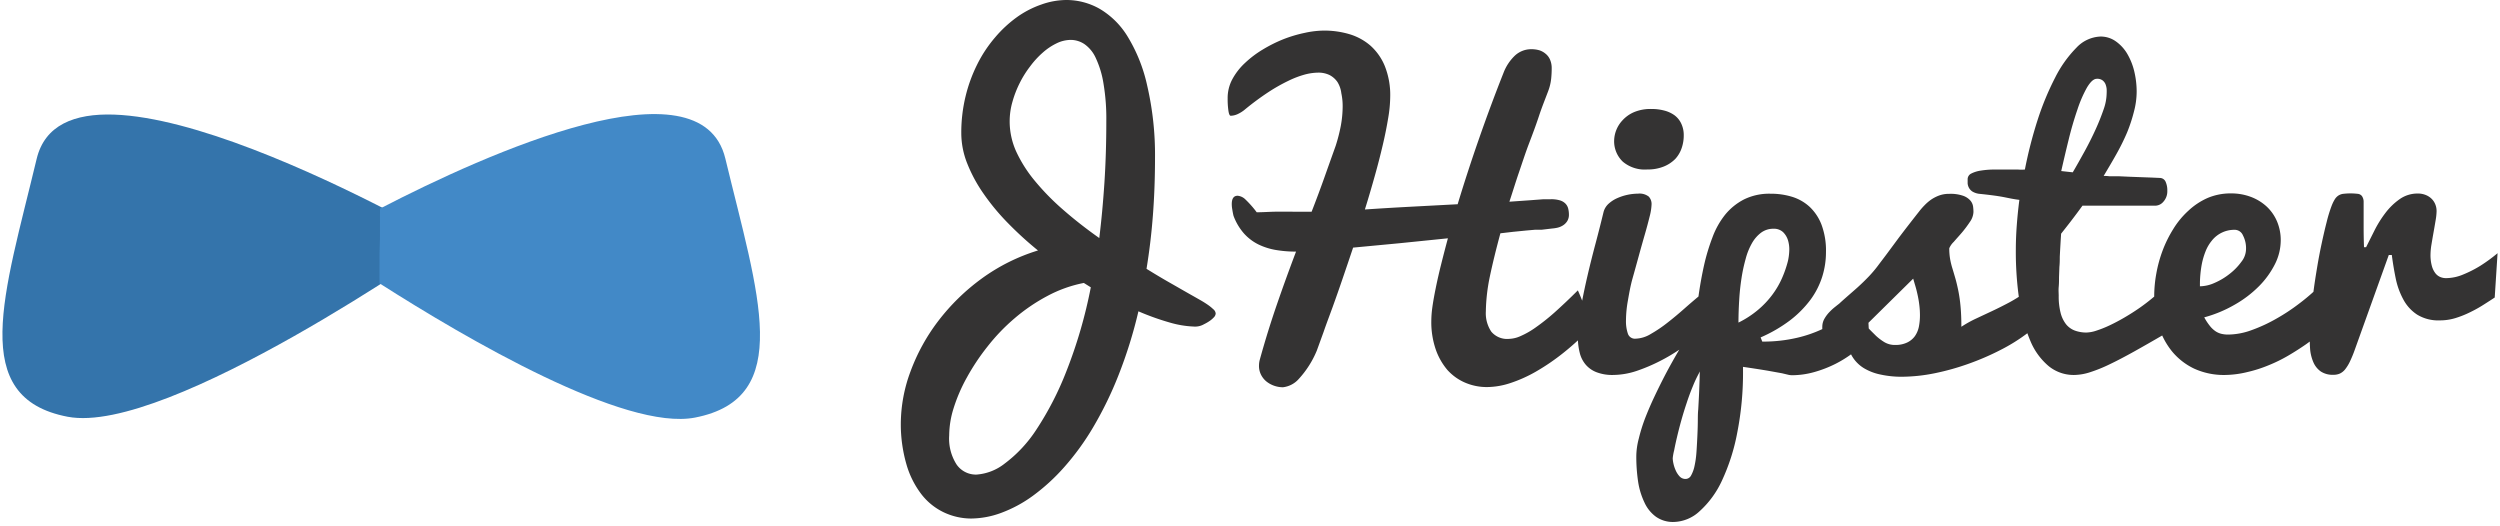 <svg xmlns="http://www.w3.org/2000/svg" width="4.75em" height="1em" viewBox="0 0 512 108"><path fill="#343333" d="M271.218 6.276a18.11 18.11 0 0 1 5.198.741a11.69 11.69 0 0 1 4.275 2.326a11.423 11.423 0 0 1 2.976 4.224a16.023 16.023 0 0 1 1.105 6.315a27.081 27.081 0 0 1-.403 4.263a81.208 81.208 0 0 1-1.105 5.522a147.579 147.579 0 0 1-1.65 6.407c-.637 2.261-1.3 4.561-2.04 6.913c2.66-.182 5.657-.364 8.992-.546l10.045-.532a336.178 336.178 0 0 1 4.367-13.398a344.22 344.22 0 0 1 5.055-13.593a9.603 9.603 0 0 1 2.339-3.521a4.925 4.925 0 0 1 3.43-1.3c.532 0 1.061.075 1.573.221a3.82 3.82 0 0 1 1.3.728c.4.33.712.754.909 1.234c.23.56.34 1.162.325 1.768c0 .69-.035 1.38-.104 2.066c-.093.89-.303 1.763-.624 2.599c-.598 1.598-1.3 3.313-1.897 5.133c-.598 1.819-1.3 3.69-2.04 5.626c-.741 1.937-1.365 3.899-2.054 5.9c-.688 2.001-1.299 4.029-1.962 6.017l4.263-.3l2.754-.207h1.482a6.199 6.199 0 0 1 1.871.234c.426.123.815.351 1.13.663c.27.28.463.624.56 1c.106.425.158.862.155 1.3a2.46 2.46 0 0 1-.35 1.3a2.78 2.78 0 0 1-.871.87c-.34.217-.713.375-1.105.468a7.32 7.32 0 0 1-1.091.169l-1.547.182l-.662.078h-1.352l-1.78.156l-2.73.272l-2.572.3c-.866 3.187-1.59 6.15-2.17 8.888a37.685 37.685 0 0 0-.819 7.16a6.81 6.81 0 0 0 1.118 4.132a4.236 4.236 0 0 0 3.651 1.482a6.173 6.173 0 0 0 2.326-.559a16.893 16.893 0 0 0 3.106-1.767a43.494 43.494 0 0 0 3.899-3.093a120.99 120.99 0 0 0 4.782-4.535a41.234 41.234 0 0 1 .885 2.12c.308-1.606.662-3.252 1.051-4.94a214.84 214.84 0 0 1 1.728-6.913c.611-2.3 1.144-4.419 1.612-6.355a3.522 3.522 0 0 1 1.078-1.728a6.601 6.601 0 0 1 1.846-1.157a10.693 10.693 0 0 1 4.132-.871a3.08 3.08 0 0 1 2.21.598a2.21 2.21 0 0 1 .584 1.612c-.04.83-.171 1.654-.39 2.456a91.405 91.405 0 0 1-.975 3.638a364.84 364.84 0 0 0-1.234 4.38c-.429 1.559-.858 3.131-1.3 4.69c-.441 1.56-.701 3.093-.961 4.575a23.69 23.69 0 0 0-.39 4.015a7.927 7.927 0 0 0 .39 2.768a1.52 1.52 0 0 0 1.585 1.027a6.355 6.355 0 0 0 3.106-.962a27.523 27.523 0 0 0 3.457-2.339c1.17-.91 2.3-1.858 3.417-2.846a126.88 126.88 0 0 1 2.917-2.504l.046-.329a79.747 79.747 0 0 1 1.118-6.16a41.714 41.714 0 0 1 1.715-5.665a16.711 16.711 0 0 1 2.599-4.64a12.176 12.176 0 0 1 3.898-3.144a11.695 11.695 0 0 1 5.432-1.157a14.762 14.762 0 0 1 4.419.637a9.395 9.395 0 0 1 3.6 2.066a9.915 9.915 0 0 1 2.442 3.704c.644 1.782.948 3.668.897 5.562a16.75 16.75 0 0 1-.78 5.094a16.257 16.257 0 0 1-2.417 4.717a21.702 21.702 0 0 1-4.184 4.21a29.55 29.55 0 0 1-6.03 3.496l.338.858c2.4.022 4.795-.24 7.134-.78a25.99 25.99 0 0 0 5.192-1.787a3.73 3.73 0 0 1-.007-.461a3.34 3.34 0 0 1 .468-1.716a6.965 6.965 0 0 1 1.092-1.416c.382-.396.795-.76 1.234-1.092c.416-.35.728-.545.936-.78c1.442-1.299 2.599-2.273 3.521-3.105a44.538 44.538 0 0 0 2.326-2.261a25.457 25.457 0 0 0 1.768-2.08c.52-.701 1.156-1.52 1.871-2.481l2.599-3.509a327.6 327.6 0 0 1 4.028-5.198c.35-.456.727-.89 1.131-1.3a9.29 9.29 0 0 1 1.377-1.182a7.693 7.693 0 0 1 1.664-.845a5.952 5.952 0 0 1 2.04-.325c.97-.044 1.94.092 2.859.403c.57.198 1.08.538 1.481.988c.294.347.483.77.546 1.221c.048.367.074.736.078 1.105a3.82 3.82 0 0 1-.74 2.053a23.53 23.53 0 0 1-1.625 2.17c-.598.702-1.157 1.3-1.69 1.924a3.901 3.901 0 0 0-.909 1.3c-.007.73.05 1.46.169 2.182c.114.655.27 1.302.468 1.936c.195.637.39 1.3.597 2.015c.208.714.403 1.533.598 2.469a29.41 29.41 0 0 1 .468 3.21c.117 1.221.182 2.598.182 4.3a23.65 23.65 0 0 1 3.002-1.676l3.353-1.572A77.446 77.446 0 0 0 411.914 62a31.565 31.565 0 0 0 1.846-1.094l.142 1.003a68.756 68.756 0 0 1-.753-10.747c0-1.542.065-3.192.195-4.951a92.46 92.46 0 0 1 .532-5.198a26.72 26.72 0 0 1-1.793-.286l-1.364-.273a38.236 38.236 0 0 0-1.82-.299a90.35 90.35 0 0 0-3.196-.377a3.56 3.56 0 0 1-1.43-.454a2.105 2.105 0 0 1-.74-.78a2.3 2.3 0 0 1-.274-.923v-.831a1.3 1.3 0 0 1 .754-1.183a6.303 6.303 0 0 1 1.936-.598a17.69 17.69 0 0 1 2.6-.22h5.041a7.9 7.9 0 0 0 1.417 0a89.054 89.054 0 0 1 2.599-10.137a57.412 57.412 0 0 1 3.612-8.732a24.106 24.106 0 0 1 4.354-6.12a7.122 7.122 0 0 1 4.964-2.301a5.342 5.342 0 0 1 3.04.923a8.29 8.29 0 0 1 2.353 2.482a13.099 13.099 0 0 1 1.494 3.625c.347 1.417.522 2.87.52 4.328a15.984 15.984 0 0 1-.546 4.002a31.929 31.929 0 0 1-1.43 4.353a45.157 45.157 0 0 1-2.195 4.432c-.832 1.494-1.729 2.988-2.6 4.457c.235 0 .624 0 1.157.065h1.884l2.314.104l2.39.09l2.17.079l1.677.078a1.3 1.3 0 0 1 1.118.78c.254.585.374 1.22.35 1.858a3.17 3.17 0 0 1-.78 2.209c-.413.52-1.037.83-1.702.845h-14.93a143.373 143.373 0 0 1-2.275 3.053c-.767 1-1.468 1.885-2.105 2.69a316.348 316.348 0 0 0-.273 4.73c0 .663 0 1.3-.078 2.067l-.078 2.118c0 .702 0 1.3-.065 2.014c-.065.715 0 1.3 0 1.78c-.024 1.19.107 2.379.39 3.535a6.329 6.329 0 0 0 1.118 2.339a4.223 4.223 0 0 0 1.806 1.3a6.913 6.913 0 0 0 2.378.402a6.991 6.991 0 0 0 2.04-.39a22.364 22.364 0 0 0 2.677-1.065a39.353 39.353 0 0 0 3.054-1.611a46.732 46.732 0 0 0 3.184-2.028a40.911 40.911 0 0 0 2.951-2.283a26.347 26.347 0 0 1 .427-4.695a26.886 26.886 0 0 1 1.3-4.756a24.69 24.69 0 0 1 2.196-4.431a17.205 17.205 0 0 1 3.08-3.73a14.087 14.087 0 0 1 3.898-2.599a12.02 12.02 0 0 1 4.86-.962a11.384 11.384 0 0 1 4.042.702a9.954 9.954 0 0 1 3.236 1.962a8.954 8.954 0 0 1 2.144 3.041a9.85 9.85 0 0 1 .78 3.99a10.929 10.929 0 0 1-1.183 4.808a17.738 17.738 0 0 1-3.275 4.535a23.04 23.04 0 0 1-4.99 3.795a25.886 25.886 0 0 1-6.25 2.599c.328.613.71 1.196 1.143 1.74c.323.42.709.789 1.144 1.092c.371.253.785.438 1.221.546c.451.108.914.16 1.378.156a14.294 14.294 0 0 0 4.899-.935a31.786 31.786 0 0 0 5.016-2.327a39.31 39.31 0 0 0 4.613-3.04c1.04-.775 2.04-1.6 2.998-2.473l-.022.16c.208-1.677.48-3.392.78-5.198c.298-1.807.61-3.405.948-4.977c.338-1.573.676-3.028 1.014-4.34a28.03 28.03 0 0 1 1-3.263c.168-.45.377-.886.624-1.299c.18-.31.424-.58.715-.793c.303-.207.65-.34 1.013-.39a12.852 12.852 0 0 1 3.054 0c.33.036.63.205.832.468c.208.318.325.686.338 1.066v5.393c0 1.351.026 2.69.078 4.015h.429l1.74-3.47a22.858 22.858 0 0 1 2.249-3.586a13.203 13.203 0 0 1 2.91-2.807a6.355 6.355 0 0 1 3.756-1.144a4.21 4.21 0 0 1 1.443.247c.45.158.864.4 1.221.715c.355.318.639.708.832 1.144a3.64 3.64 0 0 1 .312 1.533c-.018.62-.083 1.236-.195 1.845c-.13.78-.273 1.612-.429 2.482c-.156.871-.299 1.703-.429 2.508a13.41 13.41 0 0 0-.195 2.04a8.395 8.395 0 0 0 .273 2.327c.14.54.383 1.047.715 1.494c.264.348.613.62 1.014.793a3.04 3.04 0 0 0 1.182.234a9.278 9.278 0 0 0 3.6-.78a23.39 23.39 0 0 0 3.417-1.741a32.214 32.214 0 0 0 3.561-2.6l-.585 9.097c-.662.442-1.43.936-2.274 1.469a26.302 26.302 0 0 1-2.742 1.533c-.97.483-1.979.887-3.015 1.209a10.81 10.81 0 0 1-3.21.48a8.265 8.265 0 0 1-4.678-1.182a8.46 8.46 0 0 1-2.832-3.106a15.477 15.477 0 0 1-1.56-4.301a65.42 65.42 0 0 1-.805-4.821h-.624l-6.94 19.336a25.08 25.08 0 0 1-1.026 2.508a8.473 8.473 0 0 1-.988 1.611a3.044 3.044 0 0 1-1.091.871c-.41.175-.854.26-1.3.247a4.38 4.38 0 0 1-2.599-.676a4.47 4.47 0 0 1-1.494-1.82a8.772 8.772 0 0 1-.689-2.598a25.171 25.171 0 0 1-.081-1.728c-.264.197-.533.392-.803.584a57.028 57.028 0 0 1-3.586 2.288a30.694 30.694 0 0 1-4.042 1.988a27.29 27.29 0 0 1-4.379 1.403c-1.484.37-3.006.571-4.535.598a14.645 14.645 0 0 1-6.38-1.3a13.255 13.255 0 0 1-4.549-3.547a15.256 15.256 0 0 1-2.011-3.255a387.038 387.038 0 0 1-5.63 3.216c-1.936 1.078-3.664 1.988-5.198 2.716a30.343 30.343 0 0 1-4.028 1.624c-1.033.34-2.11.523-3.197.546a8.135 8.135 0 0 1-5.198-1.78a13.476 13.476 0 0 1-3.769-5.133a32.59 32.59 0 0 1-.648-1.653l.103-.076a36.386 36.386 0 0 1-5.562 3.483a53.28 53.28 0 0 1-6.64 2.872a50.68 50.68 0 0 1-6.927 1.936c-2.215.456-4.47.696-6.731.715a20.024 20.024 0 0 1-4.263-.429a10.916 10.916 0 0 1-3.47-1.3a7.173 7.173 0 0 1-2.416-2.378a7.954 7.954 0 0 1-.274-.49a23.302 23.302 0 0 1-3.183 1.946a23.976 23.976 0 0 1-4.405 1.702c-1.48.418-3.01.633-4.548.637a3.704 3.704 0 0 1-.676-.078l-1.365-.325l-2.884-.52c-1.3-.22-2.963-.48-5.107-.792v.688c.04 4.3-.356 8.593-1.183 12.813a41.103 41.103 0 0 1-3.17 9.902a19.284 19.284 0 0 1-4.549 6.212a8.057 8.057 0 0 1-5.302 2.21a6.03 6.03 0 0 1-3.69-1.092a7.42 7.42 0 0 1-2.34-2.924a15.23 15.23 0 0 1-1.3-4.302a35.133 35.133 0 0 1-.363-5.198c.02-1.211.19-2.416.507-3.586a34.395 34.395 0 0 1 1.3-4.185A67.842 67.842 0 0 1 339 81.361a126.533 126.533 0 0 1 2.183-4.405c.895-1.705 1.863-3.44 2.903-5.202l.488-.334a36.633 36.633 0 0 1-4.47 2.677a35.49 35.49 0 0 1-4.834 2.04a15.737 15.737 0 0 1-4.756.806a8.992 8.992 0 0 1-3.392-.559a5.523 5.523 0 0 1-2.248-1.572a5.913 5.913 0 0 1-1.221-2.456a12.995 12.995 0 0 1-.364-2.51a53.902 53.902 0 0 1-2.937 2.523a44.65 44.65 0 0 1-5.705 3.898a28.147 28.147 0 0 1-5.302 2.365a15.57 15.57 0 0 1-4.678.793a11.228 11.228 0 0 1-4.535-.91a10.396 10.396 0 0 1-3.626-2.599a13.177 13.177 0 0 1-2.417-4.288a17.348 17.348 0 0 1-.884-5.796c.01-.948.085-1.894.221-2.833c.156-1.13.39-2.43.69-3.898a107.53 107.53 0 0 1 1.078-4.743a295.63 295.63 0 0 1 1.416-5.458l-9.967 1.014l-9.486.896A888.912 888.912 0 0 1 275 57.178a339.025 339.025 0 0 1-2.054 5.86c-.662 1.82-1.3 3.483-1.819 5.003l-1.416 3.899a19.726 19.726 0 0 1-3.704 5.822a5.12 5.12 0 0 1-3.236 1.702a5.406 5.406 0 0 1-1.819-.312c-.58-.2-1.12-.499-1.598-.884a4.301 4.301 0 0 1-1.105-1.403a3.976 3.976 0 0 1-.403-1.82a4.665 4.665 0 0 1 .156-1.208a189.084 189.084 0 0 1 3.548-11.448a383.622 383.622 0 0 1 3.898-10.76a24.417 24.417 0 0 1-4.093-.325a13.28 13.28 0 0 1-3.626-1.144a9.89 9.89 0 0 1-2.962-2.248a11.565 11.565 0 0 1-2.158-3.651c-.104-.455-.182-.87-.247-1.3a6.186 6.186 0 0 1-.104-1.078c0-1.144.403-1.716 1.209-1.716a2.599 2.599 0 0 1 1.624.793c.834.801 1.599 1.67 2.287 2.599c1.222 0 2.43-.091 3.652-.117c1.222-.026 2.508 0 3.899 0h3.716a246.46 246.46 0 0 0 2.6-6.965c.796-2.244 1.576-4.432 2.338-6.563a34.657 34.657 0 0 0 1.053-4.106c.24-1.286.366-2.59.377-3.899a12.462 12.462 0 0 0-.273-2.78a5.562 5.562 0 0 0-.806-2.314a4.444 4.444 0 0 0-1.585-1.403a5.198 5.198 0 0 0-2.404-.507c-.914.02-1.822.15-2.703.39a19.492 19.492 0 0 0-3.392 1.3a36.477 36.477 0 0 0-4.041 2.287a55.566 55.566 0 0 0-4.757 3.508a6.627 6.627 0 0 1-1.65 1.053a3.6 3.6 0 0 1-1.364.312c-.208 0-.364-.351-.468-1.04a17.114 17.114 0 0 1-.156-2.534a8.122 8.122 0 0 1 .948-3.898a12.995 12.995 0 0 1 2.6-3.353a21.26 21.26 0 0 1 3.638-2.755a28.992 28.992 0 0 1 4.262-2.131a27.081 27.081 0 0 1 4.367-1.3a19.048 19.048 0 0 1 3.99-.468M218.368 0a13.84 13.84 0 0 1 6.731 1.78a16.569 16.569 0 0 1 5.757 5.666a32.656 32.656 0 0 1 4.028 10.032a63.116 63.116 0 0 1 1.625 14.814c0 4.21-.148 8.209-.442 11.995a127.677 127.677 0 0 1-1.3 10.876c1.573.975 3.171 1.937 4.795 2.86c1.625.922 3.25 1.87 4.9 2.793l1.299.741c.507.286.988.585 1.468.91c.435.289.844.615 1.222.974c.28.21.462.524.507.87c-.015.283-.13.55-.325.755c-.236.26-.497.494-.78.701a8.434 8.434 0 0 1-.896.56l-.676.35a3.613 3.613 0 0 1-1.703.338a20.506 20.506 0 0 1-5.094-.845a52.785 52.785 0 0 1-6.38-2.287a93.486 93.486 0 0 1-4.093 13.125a74.85 74.85 0 0 1-5.198 10.669a52.434 52.434 0 0 1-5.991 8.239a40.284 40.284 0 0 1-6.394 5.834a26.64 26.64 0 0 1-6.497 3.496a18.193 18.193 0 0 1-6.147 1.156a13.19 13.19 0 0 1-5.678-1.3a12.735 12.735 0 0 1-4.549-3.703a18.44 18.44 0 0 1-3.053-6.107a29.667 29.667 0 0 1-1.157-8.42a31 31 0 0 1 2.001-10.683a39.66 39.66 0 0 1 5.679-10.318a43.312 43.312 0 0 1 8.876-8.68a38.985 38.985 0 0 1 11.591-5.796a70.848 70.848 0 0 1-6.16-5.614a45.716 45.716 0 0 1-5.003-6.03a30.2 30.2 0 0 1-3.352-6.198a16.893 16.893 0 0 1-1.222-6.225c-.014-2.534.278-5.06.87-7.524a30.824 30.824 0 0 1 2.405-6.601a26.952 26.952 0 0 1 3.625-5.484a25.08 25.08 0 0 1 4.497-4.184a19.635 19.635 0 0 1 5.016-2.6A15.49 15.49 0 0 1 218.368 0M348.33 76.215a25.74 25.74 0 0 0-1.43 2.976a46.166 46.166 0 0 0-1.299 3.509a73.267 73.267 0 0 0-1.118 3.638a88.52 88.52 0 0 0-.87 3.392a61.66 61.66 0 0 0-.585 2.716a9.902 9.902 0 0 0-.286 1.598a5.9 5.9 0 0 0 .13 1a6.9 6.9 0 0 0 .442 1.391c.196.477.473.917.819 1.3a1.64 1.64 0 0 0 1.3.546a1.3 1.3 0 0 0 1.078-.715a6.81 6.81 0 0 0 .701-1.923a18.92 18.92 0 0 0 .39-2.716c.078-1 .13-2.04.182-3.106c.052-1.066.091-2.092.104-3.093c.013-1 0-1.91.091-2.716c.078-1.39.143-2.599.182-3.547c.039-.95.065-1.78.091-2.417c.026-.637 0-1.3.078-1.833M221.902 58.061a26.692 26.692 0 0 0-7.537 2.703a37.062 37.062 0 0 0-6.666 4.548a39.713 39.713 0 0 0-5.562 5.796a45.34 45.34 0 0 0-4.25 6.38a33.436 33.436 0 0 0-2.715 6.303a18.908 18.908 0 0 0-.897 5.562a9.837 9.837 0 0 0 1.534 5.99a4.821 4.821 0 0 0 4.054 2.041a10.539 10.539 0 0 0 5.783-2.248a27.198 27.198 0 0 0 6.497-6.952a63.48 63.48 0 0 0 6.173-11.982a97.345 97.345 0 0 0 5.016-17.244zm170.182-.883l-9.178 9.056l.058 1.17c.065.059.125.124.18.196c.376.39.818.818 1.299 1.3c.526.49 1.1.925 1.715 1.299c.667.397 1.433.6 2.21.584a5.47 5.47 0 0 0 2.494-.506a4.184 4.184 0 0 0 1.573-1.3c.402-.583.68-1.242.818-1.936c.148-.762.222-1.537.221-2.313a17.05 17.05 0 0 0-.13-2.131a20.94 20.94 0 0 0-.35-2.067c-.143-.662-.3-1.3-.468-1.858c-.17-.559-.312-1.078-.442-1.494m-28.667-10.24a4.184 4.184 0 0 0-2.521.792a6.991 6.991 0 0 0-1.884 2.158a13.125 13.125 0 0 0-1.3 3.222a33.033 33.033 0 0 0-.857 3.99a46.782 46.782 0 0 0-.468 4.431a78.402 78.402 0 0 0-.156 4.665a19.7 19.7 0 0 0 4.002-2.599a18.388 18.388 0 0 0 2.911-3.067a17.27 17.27 0 0 0 2.014-3.43c.512-1.155.925-2.35 1.235-3.574c.144-.654.23-1.32.26-1.988a6.497 6.497 0 0 0-.234-2.157a4.015 4.015 0 0 0-1.014-1.729a2.742 2.742 0 0 0-1.988-.714m89.938 2.456a8.109 8.109 0 0 0-1.3 2.248c-.321.82-.57 1.669-.74 2.534a22.815 22.815 0 0 0-.39 4.297v.277a7.576 7.576 0 0 0 3.04-.715a13.645 13.645 0 0 0 3.067-1.845a12.046 12.046 0 0 0 2.379-2.443a4.301 4.301 0 0 0 .974-2.599a5.679 5.679 0 0 0-.637-2.859a1.845 1.845 0 0 0-1.572-1.13a5.887 5.887 0 0 0-4.821 2.235M219.225 8.187a6.731 6.731 0 0 0-2.91.702a12.41 12.41 0 0 0-2.86 1.923a17.959 17.959 0 0 0-2.598 2.846a20.662 20.662 0 0 0-2.157 3.47a21.35 21.35 0 0 0-1.456 3.794a14.39 14.39 0 0 0-.559 3.924a14.985 14.985 0 0 0 1.3 6.16a27.29 27.29 0 0 0 3.833 6.069a49.836 49.836 0 0 0 5.822 5.951c2.244 1.967 4.721 3.907 7.433 5.822c.442-3.595.793-7.377 1.053-11.345c.26-3.967.39-8.186.39-12.657a43.286 43.286 0 0 0-.585-7.732a19.401 19.401 0 0 0-1.573-5.198a6.952 6.952 0 0 0-2.326-2.859a5.094 5.094 0 0 0-2.807-.87m210.557 7.979c-.663 0-1.3.597-2.027 1.78a25.366 25.366 0 0 0-1.975 4.561a68.52 68.52 0 0 0-1.78 6.095a340.885 340.885 0 0 0-1.534 6.497l1.157.13l1.208.13c.767-1.3 1.572-2.742 2.417-4.275a67.183 67.183 0 0 0 2.274-4.535a44.796 44.796 0 0 0 1.664-4.172c.366-1.023.568-2.097.597-3.183c.018-.32.018-.642 0-.962a3.678 3.678 0 0 0-.247-.988a1.936 1.936 0 0 0-.61-.766a1.82 1.82 0 0 0-1.144-.312m-91.42 6.198c.877-.01 1.75.095 2.6.312a6.238 6.238 0 0 1 2.105.949a4.483 4.483 0 0 1 1.403 1.69c.37.773.553 1.623.533 2.481a7.797 7.797 0 0 1-.429 2.6a6.186 6.186 0 0 1-1.3 2.208a6.952 6.952 0 0 1-2.351 1.56a8.642 8.642 0 0 1-3.392.61a6.965 6.965 0 0 1-5.042-1.611a5.783 5.783 0 0 1-1.767-4.327a6.29 6.29 0 0 1 1.69-4.12a6.835 6.835 0 0 1 2.325-1.676a8.68 8.68 0 0 1 3.626-.676"/><path fill="#3474AB" d="M90.81 49.537S13.685 4.782 7.018 32.617C.352 60.452-7.146 81.608 13.398 85.52C33.945 89.43 90.81 49.537 90.81 49.537"/><path fill="#4289C7" d="M77.477 42.805c22.091-11.435 65.858-31.032 70.861-10.279c6.731 27.926 14.294 49.173-6.224 53.163c-14.399 2.794-46.782-16.088-64.741-27.55c-.026-13.566.13-1.962.104-15.334"/></svg>